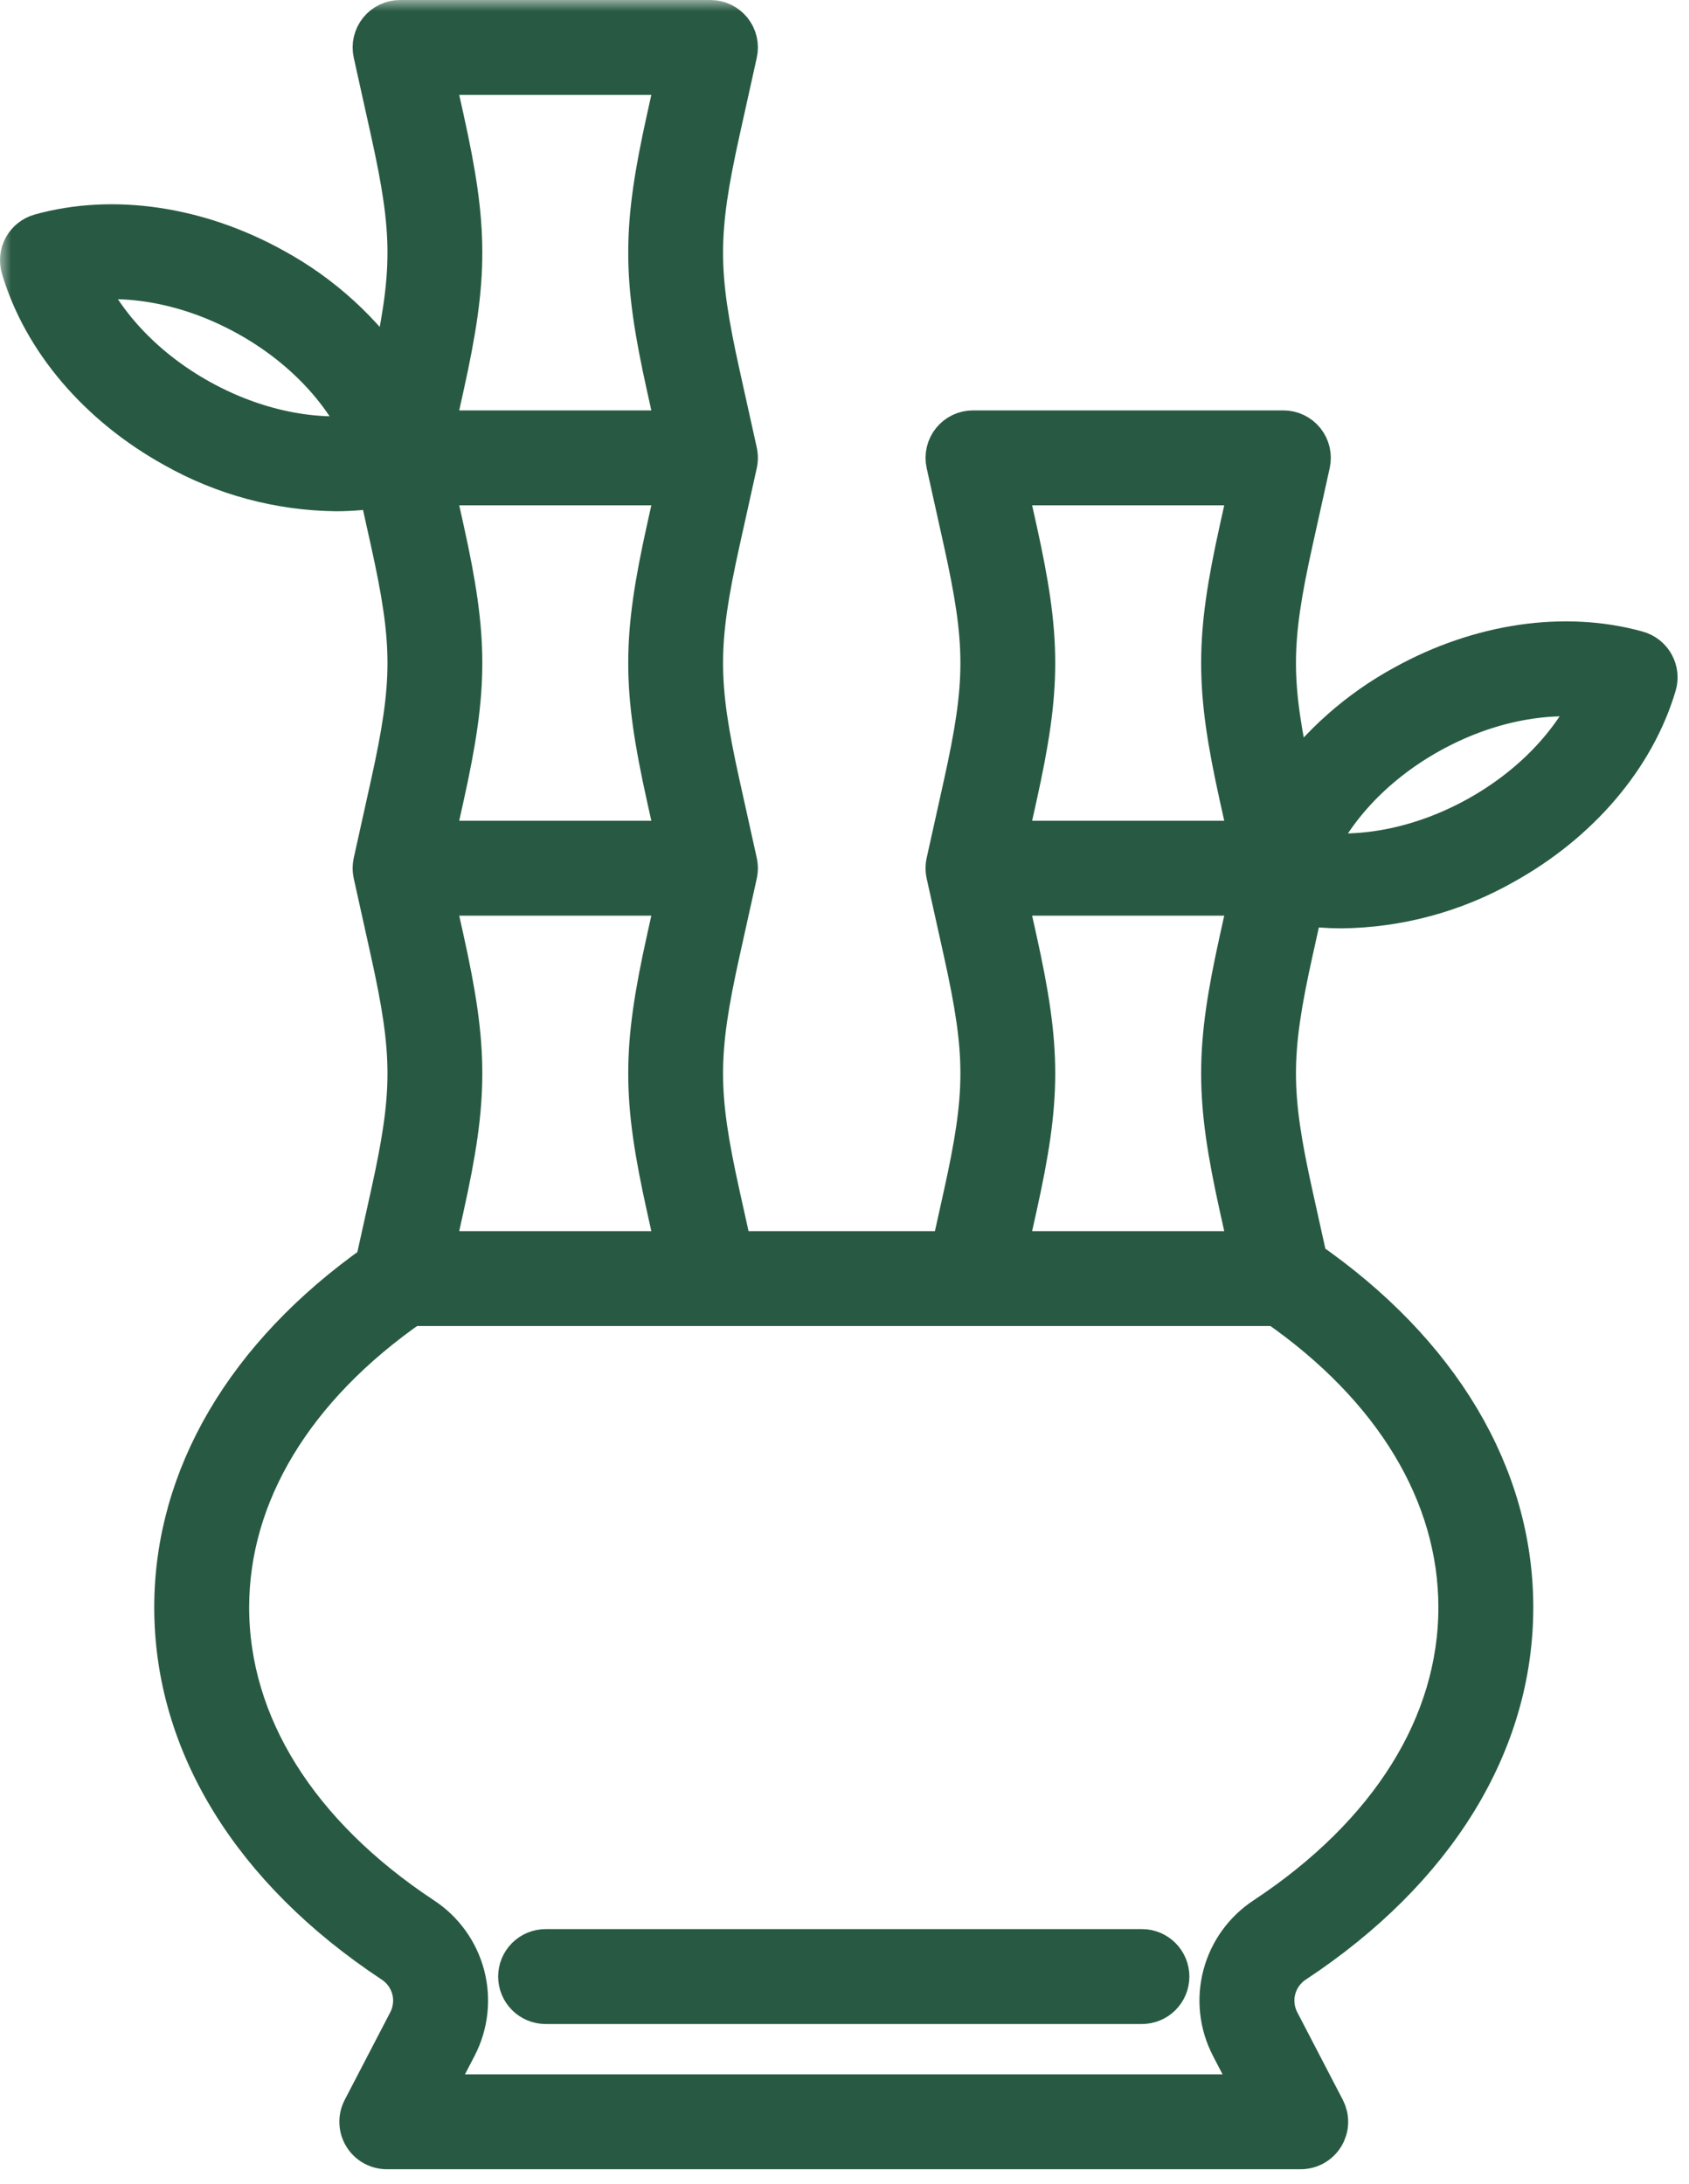 <svg width="75" height="97" viewBox="0 0 75 97" fill="none" xmlns="http://www.w3.org/2000/svg">
<mask id="path-1-outside-1_301_1621" maskUnits="userSpaceOnUse" x="0" y="0" width="75" height="97" fill="black">
<rect fill="white" width="75" height="97"/>
<path d="M73.354 29.545C73.283 29.416 73.187 29.303 73.072 29.212C72.957 29.121 72.824 29.054 72.683 29.014C69.491 28.121 65.743 28.669 62.402 30.518C60.394 31.61 58.661 33.145 57.335 35.006L57.309 34.886C56.294 30.309 56.294 28.58 57.309 24.003L58.069 20.572C58.105 20.41 58.104 20.242 58.066 20.081C58.029 19.919 57.955 19.768 57.851 19.639C57.748 19.51 57.616 19.405 57.467 19.334C57.317 19.262 57.154 19.225 56.988 19.225H43.206C43.041 19.225 42.877 19.262 42.727 19.334C42.578 19.405 42.447 19.51 42.343 19.639C42.239 19.768 42.166 19.919 42.128 20.081C42.09 20.242 42.089 20.41 42.125 20.572L42.886 24.003C43.9 28.58 43.9 30.309 42.886 34.886L42.125 38.317C42.121 38.335 42.12 38.353 42.116 38.371C42.113 38.392 42.109 38.413 42.106 38.433C42.104 38.454 42.104 38.475 42.102 38.495C42.101 38.516 42.099 38.536 42.099 38.557C42.099 38.578 42.101 38.598 42.102 38.619C42.104 38.639 42.104 38.66 42.106 38.681C42.109 38.701 42.113 38.722 42.116 38.743C42.12 38.761 42.121 38.779 42.125 38.797L42.886 42.228C43.9 46.805 43.9 48.534 42.886 53.111L42.318 55.674H32.436L31.868 53.111C30.854 48.534 30.854 46.805 31.868 42.228L32.628 38.797C32.632 38.779 32.634 38.761 32.637 38.743C32.641 38.722 32.645 38.702 32.647 38.681C32.65 38.66 32.65 38.639 32.651 38.619C32.652 38.598 32.654 38.578 32.654 38.557C32.654 38.536 32.652 38.516 32.651 38.495C32.65 38.475 32.65 38.454 32.647 38.433C32.645 38.413 32.641 38.392 32.637 38.371C32.634 38.353 32.632 38.335 32.628 38.317L31.868 34.886C30.854 30.309 30.854 28.58 31.868 24.003L32.628 20.572C32.632 20.554 32.634 20.536 32.637 20.518C32.641 20.497 32.645 20.477 32.647 20.456C32.65 20.435 32.65 20.415 32.651 20.394C32.652 20.373 32.654 20.353 32.654 20.332C32.654 20.311 32.652 20.291 32.651 20.27C32.65 20.25 32.65 20.229 32.647 20.209C32.645 20.188 32.641 20.167 32.637 20.147C32.634 20.129 32.632 20.11 32.628 20.092L31.868 16.662C30.854 12.084 30.854 10.355 31.868 5.778L32.628 2.347C32.664 2.185 32.663 2.017 32.626 1.856C32.588 1.694 32.515 1.543 32.411 1.414C32.307 1.285 32.175 1.181 32.026 1.109C31.877 1.037 31.713 1 31.547 1H17.766C17.6 1 17.436 1.037 17.287 1.109C17.137 1.181 17.006 1.285 16.902 1.414C16.798 1.544 16.725 1.694 16.687 1.856C16.65 2.017 16.649 2.185 16.685 2.347L17.445 5.778C18.459 10.355 18.459 12.084 17.445 16.662L17.402 16.853C16.055 14.824 14.231 13.156 12.09 11.994C8.749 10.146 5.002 9.598 1.809 10.491C1.668 10.53 1.536 10.597 1.42 10.688C1.305 10.78 1.209 10.893 1.138 11.021C1.067 11.15 1.022 11.291 1.007 11.437C0.991 11.583 1.004 11.73 1.046 11.871C1.986 15.05 4.441 17.933 7.783 19.782C9.961 21.012 12.414 21.674 14.916 21.704C15.58 21.703 16.243 21.647 16.898 21.537L17.445 24.003C18.459 28.58 18.459 30.309 17.445 34.886L16.685 38.317C16.681 38.335 16.679 38.353 16.676 38.371C16.672 38.392 16.668 38.413 16.666 38.433C16.663 38.454 16.663 38.475 16.662 38.495C16.661 38.516 16.659 38.536 16.659 38.557C16.659 38.578 16.661 38.598 16.662 38.619C16.663 38.639 16.663 38.66 16.666 38.681C16.668 38.701 16.672 38.722 16.676 38.742C16.679 38.761 16.681 38.779 16.685 38.797L17.445 42.228C18.459 46.805 18.459 48.534 17.445 53.111L16.762 56.195C11.009 60.254 7.849 65.628 7.849 71.383C7.849 77.388 11.274 82.96 17.492 87.072C17.932 87.357 18.25 87.796 18.385 88.302C18.52 88.808 18.462 89.347 18.223 89.813L16.194 93.716C16.106 93.885 16.063 94.073 16.07 94.264C16.076 94.454 16.131 94.639 16.23 94.802C16.328 94.964 16.467 95.099 16.633 95.192C16.799 95.285 16.986 95.334 17.176 95.334H57.758C57.948 95.334 58.135 95.285 58.301 95.192C58.467 95.099 58.606 94.964 58.705 94.802C58.803 94.639 58.859 94.454 58.865 94.264C58.871 94.073 58.828 93.885 58.741 93.716L56.712 89.813C56.472 89.347 56.414 88.808 56.549 88.302C56.684 87.795 57.003 87.357 57.443 87.072C63.661 82.96 67.085 77.388 67.085 71.383C67.085 65.558 63.846 60.122 57.959 56.046L57.309 53.111C56.294 48.534 56.294 46.805 57.309 42.227L57.782 40.092C58.376 40.182 58.976 40.227 59.577 40.228C62.078 40.197 64.531 39.536 66.709 38.305C70.051 36.457 72.507 33.574 73.447 30.395C73.488 30.254 73.502 30.106 73.486 29.96C73.47 29.814 73.425 29.673 73.354 29.545ZM45.048 23.524L44.586 21.44H55.608L55.146 23.524C54.067 28.393 54.067 30.496 55.146 35.366L55.608 37.45H44.586L45.048 35.366C46.127 30.496 46.127 28.393 45.048 23.524ZM45.048 41.748L44.586 39.664H55.608L55.146 41.748C54.067 46.618 54.067 48.721 55.146 53.59L55.608 55.674H44.586L45.048 53.59C46.127 48.721 46.127 46.618 45.048 41.748ZM19.608 41.748L19.146 39.664H30.168L29.706 41.748C28.627 46.618 28.627 48.721 29.706 53.59L30.168 55.674H19.146L19.607 53.59C20.686 48.721 20.687 46.618 19.608 41.748ZM19.608 23.524L19.146 21.44H30.168L29.706 23.524C28.627 28.393 28.627 30.496 29.706 35.366L30.168 37.45H19.146L19.607 35.366C20.686 30.496 20.687 28.393 19.608 23.524ZM19.608 5.299L19.146 3.215H30.168L29.706 5.299C28.627 10.168 28.627 12.271 29.706 17.141L30.168 19.225H19.146L19.607 17.141C20.686 12.271 20.687 10.168 19.608 5.299ZM8.855 17.843C6.433 16.504 4.568 14.554 3.591 12.378C5.953 12.048 8.596 12.592 11.018 13.932C13.441 15.272 15.305 17.222 16.282 19.398C13.92 19.727 11.277 19.183 8.855 17.843ZM64.871 71.383C64.871 76.62 61.799 81.536 56.221 85.224C55.324 85.811 54.676 86.709 54.404 87.746C54.131 88.782 54.254 89.883 54.747 90.835L55.934 93.12H19L20.188 90.835C20.681 89.883 20.803 88.782 20.531 87.746C20.258 86.709 19.611 85.811 18.714 85.225C13.136 81.536 10.064 76.62 10.064 71.383C10.064 66.318 12.951 61.537 18.202 57.889H56.733C61.984 61.536 64.871 66.318 64.871 71.383ZM65.637 36.367C63.215 37.707 60.572 38.251 58.21 37.922C59.187 35.746 61.052 33.796 63.474 32.456C65.896 31.116 68.539 30.572 70.901 30.901C69.924 33.077 68.059 35.027 65.637 36.367Z"/>
</mask>
<path d="M73.354 29.545C73.283 29.416 73.187 29.303 73.072 29.212C72.957 29.121 72.824 29.054 72.683 29.014C69.491 28.121 65.743 28.669 62.402 30.518C60.394 31.61 58.661 33.145 57.335 35.006L57.309 34.886C56.294 30.309 56.294 28.58 57.309 24.003L58.069 20.572C58.105 20.41 58.104 20.242 58.066 20.081C58.029 19.919 57.955 19.768 57.851 19.639C57.748 19.51 57.616 19.405 57.467 19.334C57.317 19.262 57.154 19.225 56.988 19.225H43.206C43.041 19.225 42.877 19.262 42.727 19.334C42.578 19.405 42.447 19.51 42.343 19.639C42.239 19.768 42.166 19.919 42.128 20.081C42.09 20.242 42.089 20.41 42.125 20.572L42.886 24.003C43.9 28.58 43.9 30.309 42.886 34.886L42.125 38.317C42.121 38.335 42.12 38.353 42.116 38.371C42.113 38.392 42.109 38.413 42.106 38.433C42.104 38.454 42.104 38.475 42.102 38.495C42.101 38.516 42.099 38.536 42.099 38.557C42.099 38.578 42.101 38.598 42.102 38.619C42.104 38.639 42.104 38.66 42.106 38.681C42.109 38.701 42.113 38.722 42.116 38.743C42.12 38.761 42.121 38.779 42.125 38.797L42.886 42.228C43.9 46.805 43.9 48.534 42.886 53.111L42.318 55.674H32.436L31.868 53.111C30.854 48.534 30.854 46.805 31.868 42.228L32.628 38.797C32.632 38.779 32.634 38.761 32.637 38.743C32.641 38.722 32.645 38.702 32.647 38.681C32.65 38.66 32.65 38.639 32.651 38.619C32.652 38.598 32.654 38.578 32.654 38.557C32.654 38.536 32.652 38.516 32.651 38.495C32.65 38.475 32.65 38.454 32.647 38.433C32.645 38.413 32.641 38.392 32.637 38.371C32.634 38.353 32.632 38.335 32.628 38.317L31.868 34.886C30.854 30.309 30.854 28.58 31.868 24.003L32.628 20.572C32.632 20.554 32.634 20.536 32.637 20.518C32.641 20.497 32.645 20.477 32.647 20.456C32.65 20.435 32.65 20.415 32.651 20.394C32.652 20.373 32.654 20.353 32.654 20.332C32.654 20.311 32.652 20.291 32.651 20.27C32.65 20.25 32.65 20.229 32.647 20.209C32.645 20.188 32.641 20.167 32.637 20.147C32.634 20.129 32.632 20.11 32.628 20.092L31.868 16.662C30.854 12.084 30.854 10.355 31.868 5.778L32.628 2.347C32.664 2.185 32.663 2.017 32.626 1.856C32.588 1.694 32.515 1.543 32.411 1.414C32.307 1.285 32.175 1.181 32.026 1.109C31.877 1.037 31.713 1 31.547 1H17.766C17.6 1 17.436 1.037 17.287 1.109C17.137 1.181 17.006 1.285 16.902 1.414C16.798 1.544 16.725 1.694 16.687 1.856C16.65 2.017 16.649 2.185 16.685 2.347L17.445 5.778C18.459 10.355 18.459 12.084 17.445 16.662L17.402 16.853C16.055 14.824 14.231 13.156 12.09 11.994C8.749 10.146 5.002 9.598 1.809 10.491C1.668 10.53 1.536 10.597 1.42 10.688C1.305 10.78 1.209 10.893 1.138 11.021C1.067 11.15 1.022 11.291 1.007 11.437C0.991 11.583 1.004 11.73 1.046 11.871C1.986 15.05 4.441 17.933 7.783 19.782C9.961 21.012 12.414 21.674 14.916 21.704C15.58 21.703 16.243 21.647 16.898 21.537L17.445 24.003C18.459 28.58 18.459 30.309 17.445 34.886L16.685 38.317C16.681 38.335 16.679 38.353 16.676 38.371C16.672 38.392 16.668 38.413 16.666 38.433C16.663 38.454 16.663 38.475 16.662 38.495C16.661 38.516 16.659 38.536 16.659 38.557C16.659 38.578 16.661 38.598 16.662 38.619C16.663 38.639 16.663 38.66 16.666 38.681C16.668 38.701 16.672 38.722 16.676 38.742C16.679 38.761 16.681 38.779 16.685 38.797L17.445 42.228C18.459 46.805 18.459 48.534 17.445 53.111L16.762 56.195C11.009 60.254 7.849 65.628 7.849 71.383C7.849 77.388 11.274 82.96 17.492 87.072C17.932 87.357 18.25 87.796 18.385 88.302C18.52 88.808 18.462 89.347 18.223 89.813L16.194 93.716C16.106 93.885 16.063 94.073 16.07 94.264C16.076 94.454 16.131 94.639 16.23 94.802C16.328 94.964 16.467 95.099 16.633 95.192C16.799 95.285 16.986 95.334 17.176 95.334H57.758C57.948 95.334 58.135 95.285 58.301 95.192C58.467 95.099 58.606 94.964 58.705 94.802C58.803 94.639 58.859 94.454 58.865 94.264C58.871 94.073 58.828 93.885 58.741 93.716L56.712 89.813C56.472 89.347 56.414 88.808 56.549 88.302C56.684 87.795 57.003 87.357 57.443 87.072C63.661 82.96 67.085 77.388 67.085 71.383C67.085 65.558 63.846 60.122 57.959 56.046L57.309 53.111C56.294 48.534 56.294 46.805 57.309 42.227L57.782 40.092C58.376 40.182 58.976 40.227 59.577 40.228C62.078 40.197 64.531 39.536 66.709 38.305C70.051 36.457 72.507 33.574 73.447 30.395C73.488 30.254 73.502 30.106 73.486 29.96C73.47 29.814 73.425 29.673 73.354 29.545ZM45.048 23.524L44.586 21.44H55.608L55.146 23.524C54.067 28.393 54.067 30.496 55.146 35.366L55.608 37.45H44.586L45.048 35.366C46.127 30.496 46.127 28.393 45.048 23.524ZM45.048 41.748L44.586 39.664H55.608L55.146 41.748C54.067 46.618 54.067 48.721 55.146 53.59L55.608 55.674H44.586L45.048 53.59C46.127 48.721 46.127 46.618 45.048 41.748ZM19.608 41.748L19.146 39.664H30.168L29.706 41.748C28.627 46.618 28.627 48.721 29.706 53.59L30.168 55.674H19.146L19.607 53.59C20.686 48.721 20.687 46.618 19.608 41.748ZM19.608 23.524L19.146 21.44H30.168L29.706 23.524C28.627 28.393 28.627 30.496 29.706 35.366L30.168 37.45H19.146L19.607 35.366C20.686 30.496 20.687 28.393 19.608 23.524ZM19.608 5.299L19.146 3.215H30.168L29.706 5.299C28.627 10.168 28.627 12.271 29.706 17.141L30.168 19.225H19.146L19.607 17.141C20.686 12.271 20.687 10.168 19.608 5.299ZM8.855 17.843C6.433 16.504 4.568 14.554 3.591 12.378C5.953 12.048 8.596 12.592 11.018 13.932C13.441 15.272 15.305 17.222 16.282 19.398C13.92 19.727 11.277 19.183 8.855 17.843ZM64.871 71.383C64.871 76.62 61.799 81.536 56.221 85.224C55.324 85.811 54.676 86.709 54.404 87.746C54.131 88.782 54.254 89.883 54.747 90.835L55.934 93.12H19L20.188 90.835C20.681 89.883 20.803 88.782 20.531 87.746C20.258 86.709 19.611 85.811 18.714 85.225C13.136 81.536 10.064 76.62 10.064 71.383C10.064 66.318 12.951 61.537 18.202 57.889H56.733C61.984 61.536 64.871 66.318 64.871 71.383ZM65.637 36.367C63.215 37.707 60.572 38.251 58.21 37.922C59.187 35.746 61.052 33.796 63.474 32.456C65.896 31.116 68.539 30.572 70.901 30.901C69.924 33.077 68.059 35.027 65.637 36.367Z" fill="#285A43"/>
<path d="M73.354 29.545C73.283 29.416 73.187 29.303 73.072 29.212C72.957 29.121 72.824 29.054 72.683 29.014C69.491 28.121 65.743 28.669 62.402 30.518C60.394 31.61 58.661 33.145 57.335 35.006L57.309 34.886C56.294 30.309 56.294 28.58 57.309 24.003L58.069 20.572C58.105 20.41 58.104 20.242 58.066 20.081C58.029 19.919 57.955 19.768 57.851 19.639C57.748 19.51 57.616 19.405 57.467 19.334C57.317 19.262 57.154 19.225 56.988 19.225H43.206C43.041 19.225 42.877 19.262 42.727 19.334C42.578 19.405 42.447 19.51 42.343 19.639C42.239 19.768 42.166 19.919 42.128 20.081C42.09 20.242 42.089 20.41 42.125 20.572L42.886 24.003C43.9 28.58 43.9 30.309 42.886 34.886L42.125 38.317C42.121 38.335 42.12 38.353 42.116 38.371C42.113 38.392 42.109 38.413 42.106 38.433C42.104 38.454 42.104 38.475 42.102 38.495C42.101 38.516 42.099 38.536 42.099 38.557C42.099 38.578 42.101 38.598 42.102 38.619C42.104 38.639 42.104 38.66 42.106 38.681C42.109 38.701 42.113 38.722 42.116 38.743C42.12 38.761 42.121 38.779 42.125 38.797L42.886 42.228C43.9 46.805 43.9 48.534 42.886 53.111L42.318 55.674H32.436L31.868 53.111C30.854 48.534 30.854 46.805 31.868 42.228L32.628 38.797C32.632 38.779 32.634 38.761 32.637 38.743C32.641 38.722 32.645 38.702 32.647 38.681C32.65 38.66 32.65 38.639 32.651 38.619C32.652 38.598 32.654 38.578 32.654 38.557C32.654 38.536 32.652 38.516 32.651 38.495C32.65 38.475 32.65 38.454 32.647 38.433C32.645 38.413 32.641 38.392 32.637 38.371C32.634 38.353 32.632 38.335 32.628 38.317L31.868 34.886C30.854 30.309 30.854 28.58 31.868 24.003L32.628 20.572C32.632 20.554 32.634 20.536 32.637 20.518C32.641 20.497 32.645 20.477 32.647 20.456C32.65 20.435 32.65 20.415 32.651 20.394C32.652 20.373 32.654 20.353 32.654 20.332C32.654 20.311 32.652 20.291 32.651 20.27C32.65 20.25 32.65 20.229 32.647 20.209C32.645 20.188 32.641 20.167 32.637 20.147C32.634 20.129 32.632 20.11 32.628 20.092L31.868 16.662C30.854 12.084 30.854 10.355 31.868 5.778L32.628 2.347C32.664 2.185 32.663 2.017 32.626 1.856C32.588 1.694 32.515 1.543 32.411 1.414C32.307 1.285 32.175 1.181 32.026 1.109C31.877 1.037 31.713 1 31.547 1H17.766C17.6 1 17.436 1.037 17.287 1.109C17.137 1.181 17.006 1.285 16.902 1.414C16.798 1.544 16.725 1.694 16.687 1.856C16.65 2.017 16.649 2.185 16.685 2.347L17.445 5.778C18.459 10.355 18.459 12.084 17.445 16.662L17.402 16.853C16.055 14.824 14.231 13.156 12.09 11.994C8.749 10.146 5.002 9.598 1.809 10.491C1.668 10.53 1.536 10.597 1.42 10.688C1.305 10.78 1.209 10.893 1.138 11.021C1.067 11.15 1.022 11.291 1.007 11.437C0.991 11.583 1.004 11.73 1.046 11.871C1.986 15.05 4.441 17.933 7.783 19.782C9.961 21.012 12.414 21.674 14.916 21.704C15.58 21.703 16.243 21.647 16.898 21.537L17.445 24.003C18.459 28.58 18.459 30.309 17.445 34.886L16.685 38.317C16.681 38.335 16.679 38.353 16.676 38.371C16.672 38.392 16.668 38.413 16.666 38.433C16.663 38.454 16.663 38.475 16.662 38.495C16.661 38.516 16.659 38.536 16.659 38.557C16.659 38.578 16.661 38.598 16.662 38.619C16.663 38.639 16.663 38.66 16.666 38.681C16.668 38.701 16.672 38.722 16.676 38.742C16.679 38.761 16.681 38.779 16.685 38.797L17.445 42.228C18.459 46.805 18.459 48.534 17.445 53.111L16.762 56.195C11.009 60.254 7.849 65.628 7.849 71.383C7.849 77.388 11.274 82.96 17.492 87.072C17.932 87.357 18.25 87.796 18.385 88.302C18.52 88.808 18.462 89.347 18.223 89.813L16.194 93.716C16.106 93.885 16.063 94.073 16.07 94.264C16.076 94.454 16.131 94.639 16.23 94.802C16.328 94.964 16.467 95.099 16.633 95.192C16.799 95.285 16.986 95.334 17.176 95.334H57.758C57.948 95.334 58.135 95.285 58.301 95.192C58.467 95.099 58.606 94.964 58.705 94.802C58.803 94.639 58.859 94.454 58.865 94.264C58.871 94.073 58.828 93.885 58.741 93.716L56.712 89.813C56.472 89.347 56.414 88.808 56.549 88.302C56.684 87.795 57.003 87.357 57.443 87.072C63.661 82.96 67.085 77.388 67.085 71.383C67.085 65.558 63.846 60.122 57.959 56.046L57.309 53.111C56.294 48.534 56.294 46.805 57.309 42.227L57.782 40.092C58.376 40.182 58.976 40.227 59.577 40.228C62.078 40.197 64.531 39.536 66.709 38.305C70.051 36.457 72.507 33.574 73.447 30.395C73.488 30.254 73.502 30.106 73.486 29.96C73.47 29.814 73.425 29.673 73.354 29.545ZM45.048 23.524L44.586 21.44H55.608L55.146 23.524C54.067 28.393 54.067 30.496 55.146 35.366L55.608 37.45H44.586L45.048 35.366C46.127 30.496 46.127 28.393 45.048 23.524ZM45.048 41.748L44.586 39.664H55.608L55.146 41.748C54.067 46.618 54.067 48.721 55.146 53.59L55.608 55.674H44.586L45.048 53.59C46.127 48.721 46.127 46.618 45.048 41.748ZM19.608 41.748L19.146 39.664H30.168L29.706 41.748C28.627 46.618 28.627 48.721 29.706 53.59L30.168 55.674H19.146L19.607 53.59C20.686 48.721 20.687 46.618 19.608 41.748ZM19.608 23.524L19.146 21.44H30.168L29.706 23.524C28.627 28.393 28.627 30.496 29.706 35.366L30.168 37.45H19.146L19.607 35.366C20.686 30.496 20.687 28.393 19.608 23.524ZM19.608 5.299L19.146 3.215H30.168L29.706 5.299C28.627 10.168 28.627 12.271 29.706 17.141L30.168 19.225H19.146L19.607 17.141C20.686 12.271 20.687 10.168 19.608 5.299ZM8.855 17.843C6.433 16.504 4.568 14.554 3.591 12.378C5.953 12.048 8.596 12.592 11.018 13.932C13.441 15.272 15.305 17.222 16.282 19.398C13.92 19.727 11.277 19.183 8.855 17.843ZM64.871 71.383C64.871 76.62 61.799 81.536 56.221 85.224C55.324 85.811 54.676 86.709 54.404 87.746C54.131 88.782 54.254 89.883 54.747 90.835L55.934 93.12H19L20.188 90.835C20.681 89.883 20.803 88.782 20.531 87.746C20.258 86.709 19.611 85.811 18.714 85.225C13.136 81.536 10.064 76.62 10.064 71.383C10.064 66.318 12.951 61.537 18.202 57.889H56.733C61.984 61.536 64.871 66.318 64.871 71.383ZM65.637 36.367C63.215 37.707 60.572 38.251 58.21 37.922C59.187 35.746 61.052 33.796 63.474 32.456C65.896 31.116 68.539 30.572 70.901 30.901C69.924 33.077 68.059 35.027 65.637 36.367Z" stroke="#285A43" stroke-width="2" mask="url(#path-1-outside-1_301_1621)"/>
<path d="M50.707 86.17H24.228C23.802 86.17 23.393 86.34 23.091 86.641C22.79 86.943 22.62 87.352 22.62 87.778C22.62 88.204 22.79 88.613 23.091 88.914C23.393 89.216 23.802 89.385 24.228 89.385H50.707C51.133 89.385 51.542 89.216 51.843 88.914C52.145 88.613 52.314 88.204 52.314 87.778C52.314 87.352 52.145 86.943 51.843 86.641C51.542 86.34 51.133 86.17 50.707 86.17Z" fill="#285A43" stroke="#285A43"/>
</svg>
